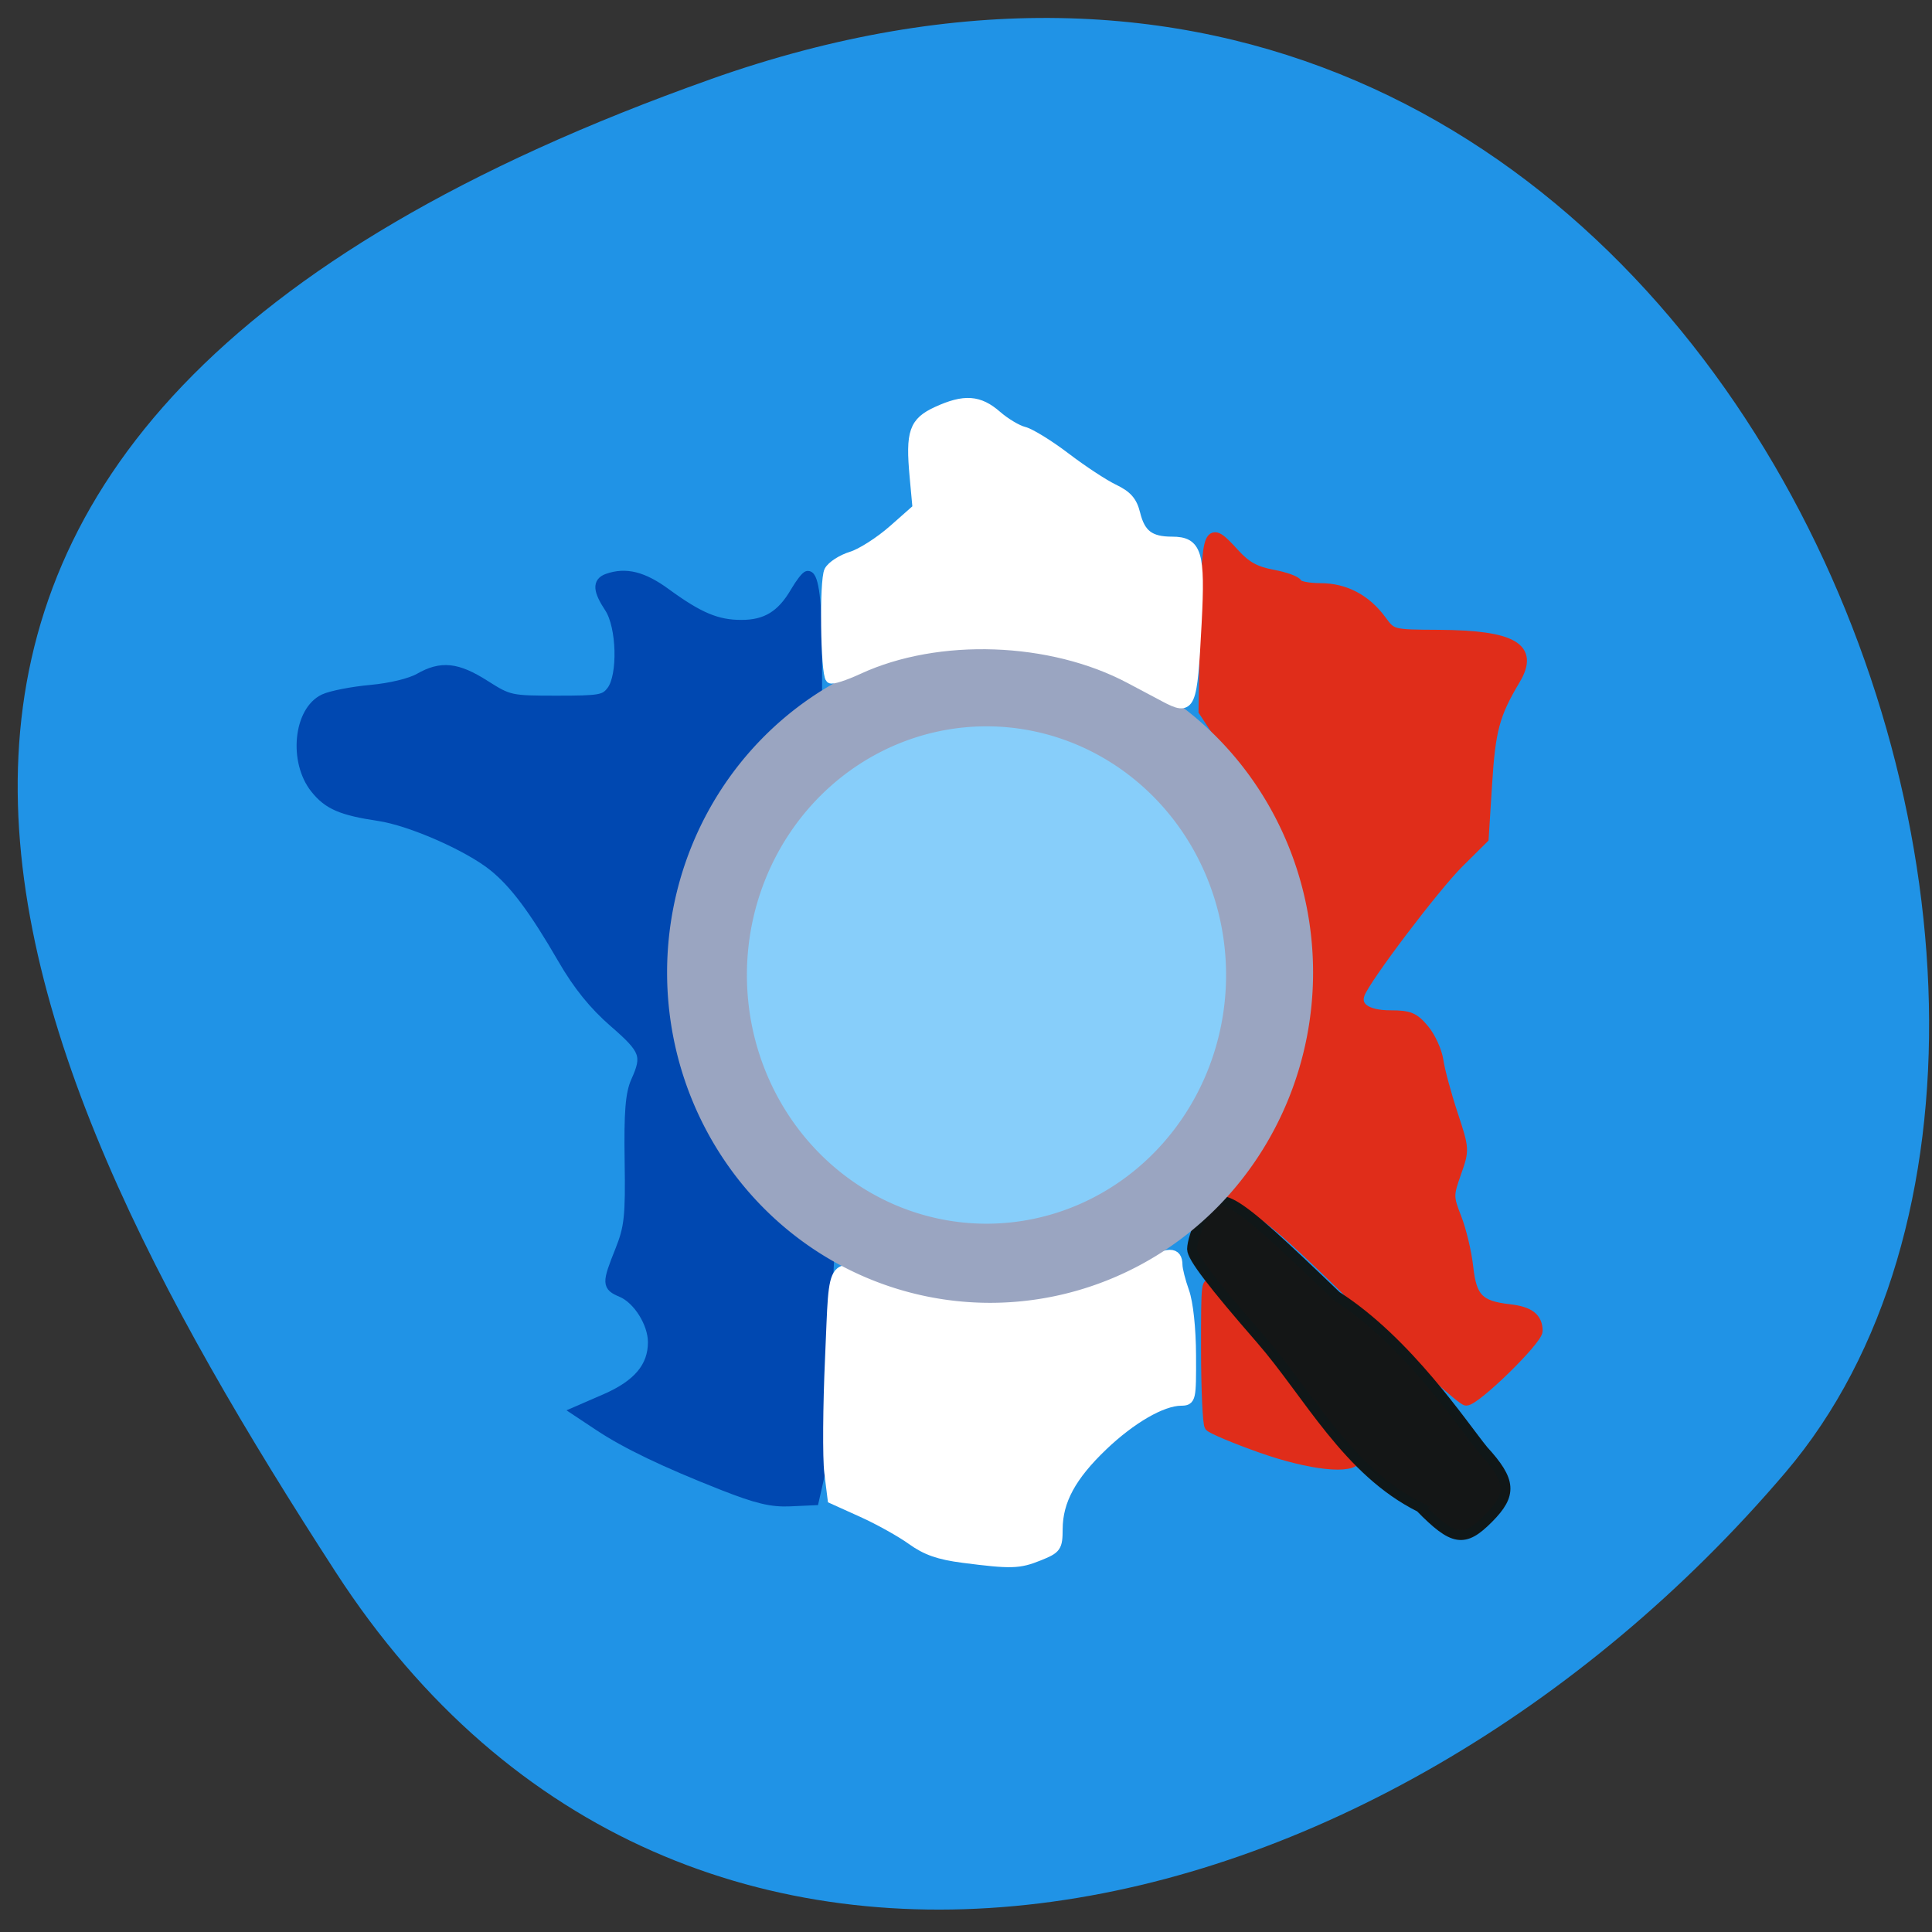 <svg xmlns="http://www.w3.org/2000/svg" viewBox="0 0 256 256"><rect x="0" y="0" width="256" height="256" fill="#333333" stroke="none"/><defs><clipPath><path d="M 0,64 H64 V128 H0 z"/></clipPath></defs><g fill="#2093e6" color="#000"><path d="m -1360.14 1641.33 c 46.11 -98.28 -119.59 -146.07 -181.85 -106.06 -62.25 40.01 -83.52 108.58 -13.01 143.08 70.51 34.501 148.75 61.26 194.86 -37.03 z" transform="matrix(0 -1.015 -1.343 0 2298.48 -1370.05)"/></g><path d="m 94.1 218.16 c -9.655 -3.949 -16.05 -7.131 -20.552 -10.231 l -3.732 -2.569 l 4.775 -2.151 c 5.398 -2.431 7.889 -5.505 7.889 -9.735 0 -3.285 -2.494 -7.404 -5.198 -8.585 -2.444 -1.067 -2.459 -1.512 -0.255 -7.227 1.533 -3.976 1.729 -5.883 1.585 -15.462 -0.125 -8.328 0.126 -11.592 1.054 -13.723 1.91 -4.383 1.539 -5.413 -3.633 -10.07 -3.347 -3.01 -5.987 -6.402 -8.515 -10.931 -4.775 -8.556 -8 -13.04 -11.501 -15.97 -4.145 -3.475 -13.74 -7.852 -19.01 -8.672 -6.238 -0.97 -8.438 -1.955 -10.583 -4.735 -3.618 -4.691 -2.79 -13.427 1.467 -15.487 1.175 -0.568 4.645 -1.27 7.712 -1.56 3.28 -0.31 6.617 -1.144 8.104 -2.025 3.627 -2.149 6.227 -1.864 10.857 1.19 3.979 2.624 4.261 2.687 11.949 2.687 7.229 0 7.976 -0.14 9.121 -1.706 1.887 -2.582 1.674 -11.05 -0.358 -14.244 -1.929 -3.03 -2.02 -4.46 -0.332 -5.082 3.01 -1.107 5.862 -0.368 9.641 2.5 5.498 4.172 8.499 5.48 12.571 5.48 4.124 0 6.695 -1.63 8.976 -5.69 0.851 -1.516 1.781 -2.756 2.067 -2.756 0.938 0 1.52 4.679 1.52 12.218 v 7.419 l -4.05 3.81 c -5.658 5.324 -8.855 10.314 -12.03 18.783 -2.569 6.845 -2.736 7.885 -2.723 16.892 0.022 15.38 3.787 24.431 15.636 37.581 4.89 5.427 7.06 8.406 6.715 9.214 -1.167 2.726 -1.878 12.899 -1.959 28.07 -0.052 9.688 -0.49 17.963 -1.096 20.731 l -1.01 4.607 l -3.945 0.188 c -3.077 0.146 -5.531 -0.461 -11.153 -2.761 z" fill="#0048b1" stroke="#0048b1" stroke-width="1.675" transform="matrix(0.798 0 0 0.769 20.703 29.07)"/><g stroke-width="1.309"><g fill="#e02d1a" stroke="#e02d1a"><path d="m 181.09 173.6 c -12.148 -11.954 -14.966 -14.213 -17.05 -13.664 -0.659 0.174 -1.232 -0.112 -1.433 -0.716 -0.185 -0.553 -0.749 -1.564 -1.255 -2.247 -0.841 -1.136 -0.764 -1.501 0.908 -4.307 1.01 -1.686 2.783 -4.264 3.951 -5.728 3.463 -4.344 2.421 -8.787 -1.088 -4.639 -3.253 3.845 -3.692 4.02 -4.796 1.948 -1.378 -2.593 0.114 -36.431 1.675 -38 0.174 -0.176 1.081 0.624 2.01 1.776 1.155 1.426 2.02 1.971 2.702 1.707 1.902 -0.735 0.781 -5.698 -1.769 -7.83 -0.561 -0.469 -2.024 -2.387 -3.251 -4.262 l -2.23 -3.409 l 0.205 -11.537 c 0.229 -12.89 0.376 -13.238 3.932 -9.33 1.521 1.672 2.744 2.345 5.05 2.778 1.672 0.314 3.131 0.844 3.243 1.177 0.112 0.333 1.486 0.607 3.054 0.608 3.279 0.003 6.05 1.462 8.112 4.268 1.378 1.878 1.397 1.883 7.528 1.917 9.904 0.056 12.74 1.705 10.215 5.94 -2.745 4.604 -3.29 6.613 -3.747 13.832 l -0.457 7.209 l -3.292 3.266 c -3.181 3.156 -12.315 15.213 -13.11 17.312 -0.671 1.761 0.881 2.859 4.04 2.859 2.506 0 3.148 0.267 4.482 1.864 0.856 1.025 1.706 2.894 1.887 4.153 0.182 1.259 1.033 4.422 1.892 7.03 1.554 4.715 1.556 4.756 0.473 7.829 -1.052 2.983 -1.05 3.191 0.054 6.03 0.629 1.616 1.319 4.526 1.533 6.466 0.455 4.115 1.431 5.115 5.441 5.57 2.66 0.302 3.735 1.126 3.754 2.877 0.013 1.219 -8.21 9.253 -9.47 9.253 -0.552 0 -6.49 -5.397 -13.193 -11.994 z m -10.31 -41.04 c 0 -2.304 -0.239 -4.189 -0.531 -4.189 -0.676 0 -1.292 3.716 -1.275 7.691 0.012 2.838 0.082 2.984 0.909 1.882 0.585 -0.779 0.897 -2.653 0.897 -5.384 z m 0 -11.492 c 0 -3.898 -1.361 -6.924 -2.169 -4.824 -0.419 1.088 0.054 6.359 0.728 8.13 0.7 1.838 1.441 0.138 1.441 -3.307 z"/><path d="m 167.12 191.87 c -3.527 -1.249 -6.615 -2.548 -6.862 -2.887 -0.247 -0.338 -0.453 -4.899 -0.458 -10.135 -0.009 -9.153 0.031 -9.461 1.032 -7.999 0.573 0.837 5.12 6.05 10.11 11.592 4.985 5.539 8.962 10.384 8.836 10.768 -0.51 1.56 -6.152 0.963 -12.653 -1.339 z"/></g><path d="m 188.17 199.73 c -9.66 -4.811 -14.782 -14.981 -21.11 -22.256 -6.413 -7.364 -9.106 -10.9 -9.106 -11.958 0 -0.826 0.555 -2.599 1.234 -3.939 2.256 -4.454 3.285 -3.87 17.91 10.156 9.425 6.03 16.773 17.16 19.469 20.443 3.696 4.04 3.832 5.836 0.682 9.01 -3.245 3.269 -4.661 3.042 -9.08 -1.455 z" fill="#141616" stroke="#101718"/><path d="m 127.62 206.43 c -3.207 -0.411 -4.913 -1.01 -6.825 -2.388 -1.402 -1.012 -4.335 -2.647 -6.516 -3.632 l -3.966 -1.793 l -0.434 -3.496 c -0.239 -1.923 -0.192 -8.797 0.103 -15.277 0.624 -13.706 -0.207 -12.763 8.477 -9.617 5.488 1.988 5.512 1.991 14.659 1.674 9.769 -0.338 11.814 -0.81 18.17 -4.194 3.58 -1.905 4.726 -1.922 4.743 -0.069 0.006 0.572 0.405 2.148 0.889 3.502 0.529 1.48 0.891 4.853 0.907 8.46 0.026 5.815 -0.015 5.999 -1.347 6.01 -2.511 0.025 -6.575 2.369 -10.343 5.967 -4.185 3.997 -5.963 7.274 -5.983 11.03 -0.013 2.396 -0.16 2.607 -2.469 3.538 -2.676 1.079 -3.665 1.107 -10.07 0.286 z" fill="#fff" stroke="#fff"/></g><path d="m 153.72 139.87 a 39.27 38.26 0 1 1 -78.54 0 39.27 38.26 0 1 1 78.54 0 z" transform="matrix(1.061 0 0 1.113 9.76 -26.817)" fill="#9aa5c1" stroke="#9aa5c1" stroke-width="2.136"/><path d="m 154.33 92.37 c -0.965 -0.507 -3.03 -1.6 -4.581 -2.429 -10.466 -5.58 -25.458 -6.11 -35.951 -1.271 -1.873 0.864 -3.563 1.411 -3.756 1.217 -0.673 -0.677 -0.825 -13.02 -0.176 -14.239 0.353 -0.664 1.688 -1.524 2.967 -1.913 1.28 -0.389 3.769 -1.982 5.533 -3.54 l 3.207 -2.833 l -0.387 -4.196 c -0.546 -5.916 -0.085 -7.243 3 -8.656 3.594 -1.644 5.544 -1.508 7.898 0.549 1.103 0.964 2.711 1.926 3.573 2.137 0.862 0.211 3.364 1.754 5.562 3.43 2.197 1.676 5.05 3.552 6.34 4.17 1.803 0.864 2.467 1.621 2.875 3.277 0.676 2.743 1.926 3.692 4.861 3.692 3.313 0 3.765 1.487 3.277 10.767 -0.596 11.32 -0.749 11.676 -4.247 9.838 z" fill="#fff" stroke="#fff" stroke-width="1.309"/><path transform="matrix(0.831 0 0 0.886 35.607 5.27)" d="m 153.72 139.87 a 39.27 38.26 0 1 1 -78.54 0 39.27 38.26 0 1 1 78.54 0 z" fill="#87cefa" stroke="#9aa5c1" stroke-width="2.136"/></svg>